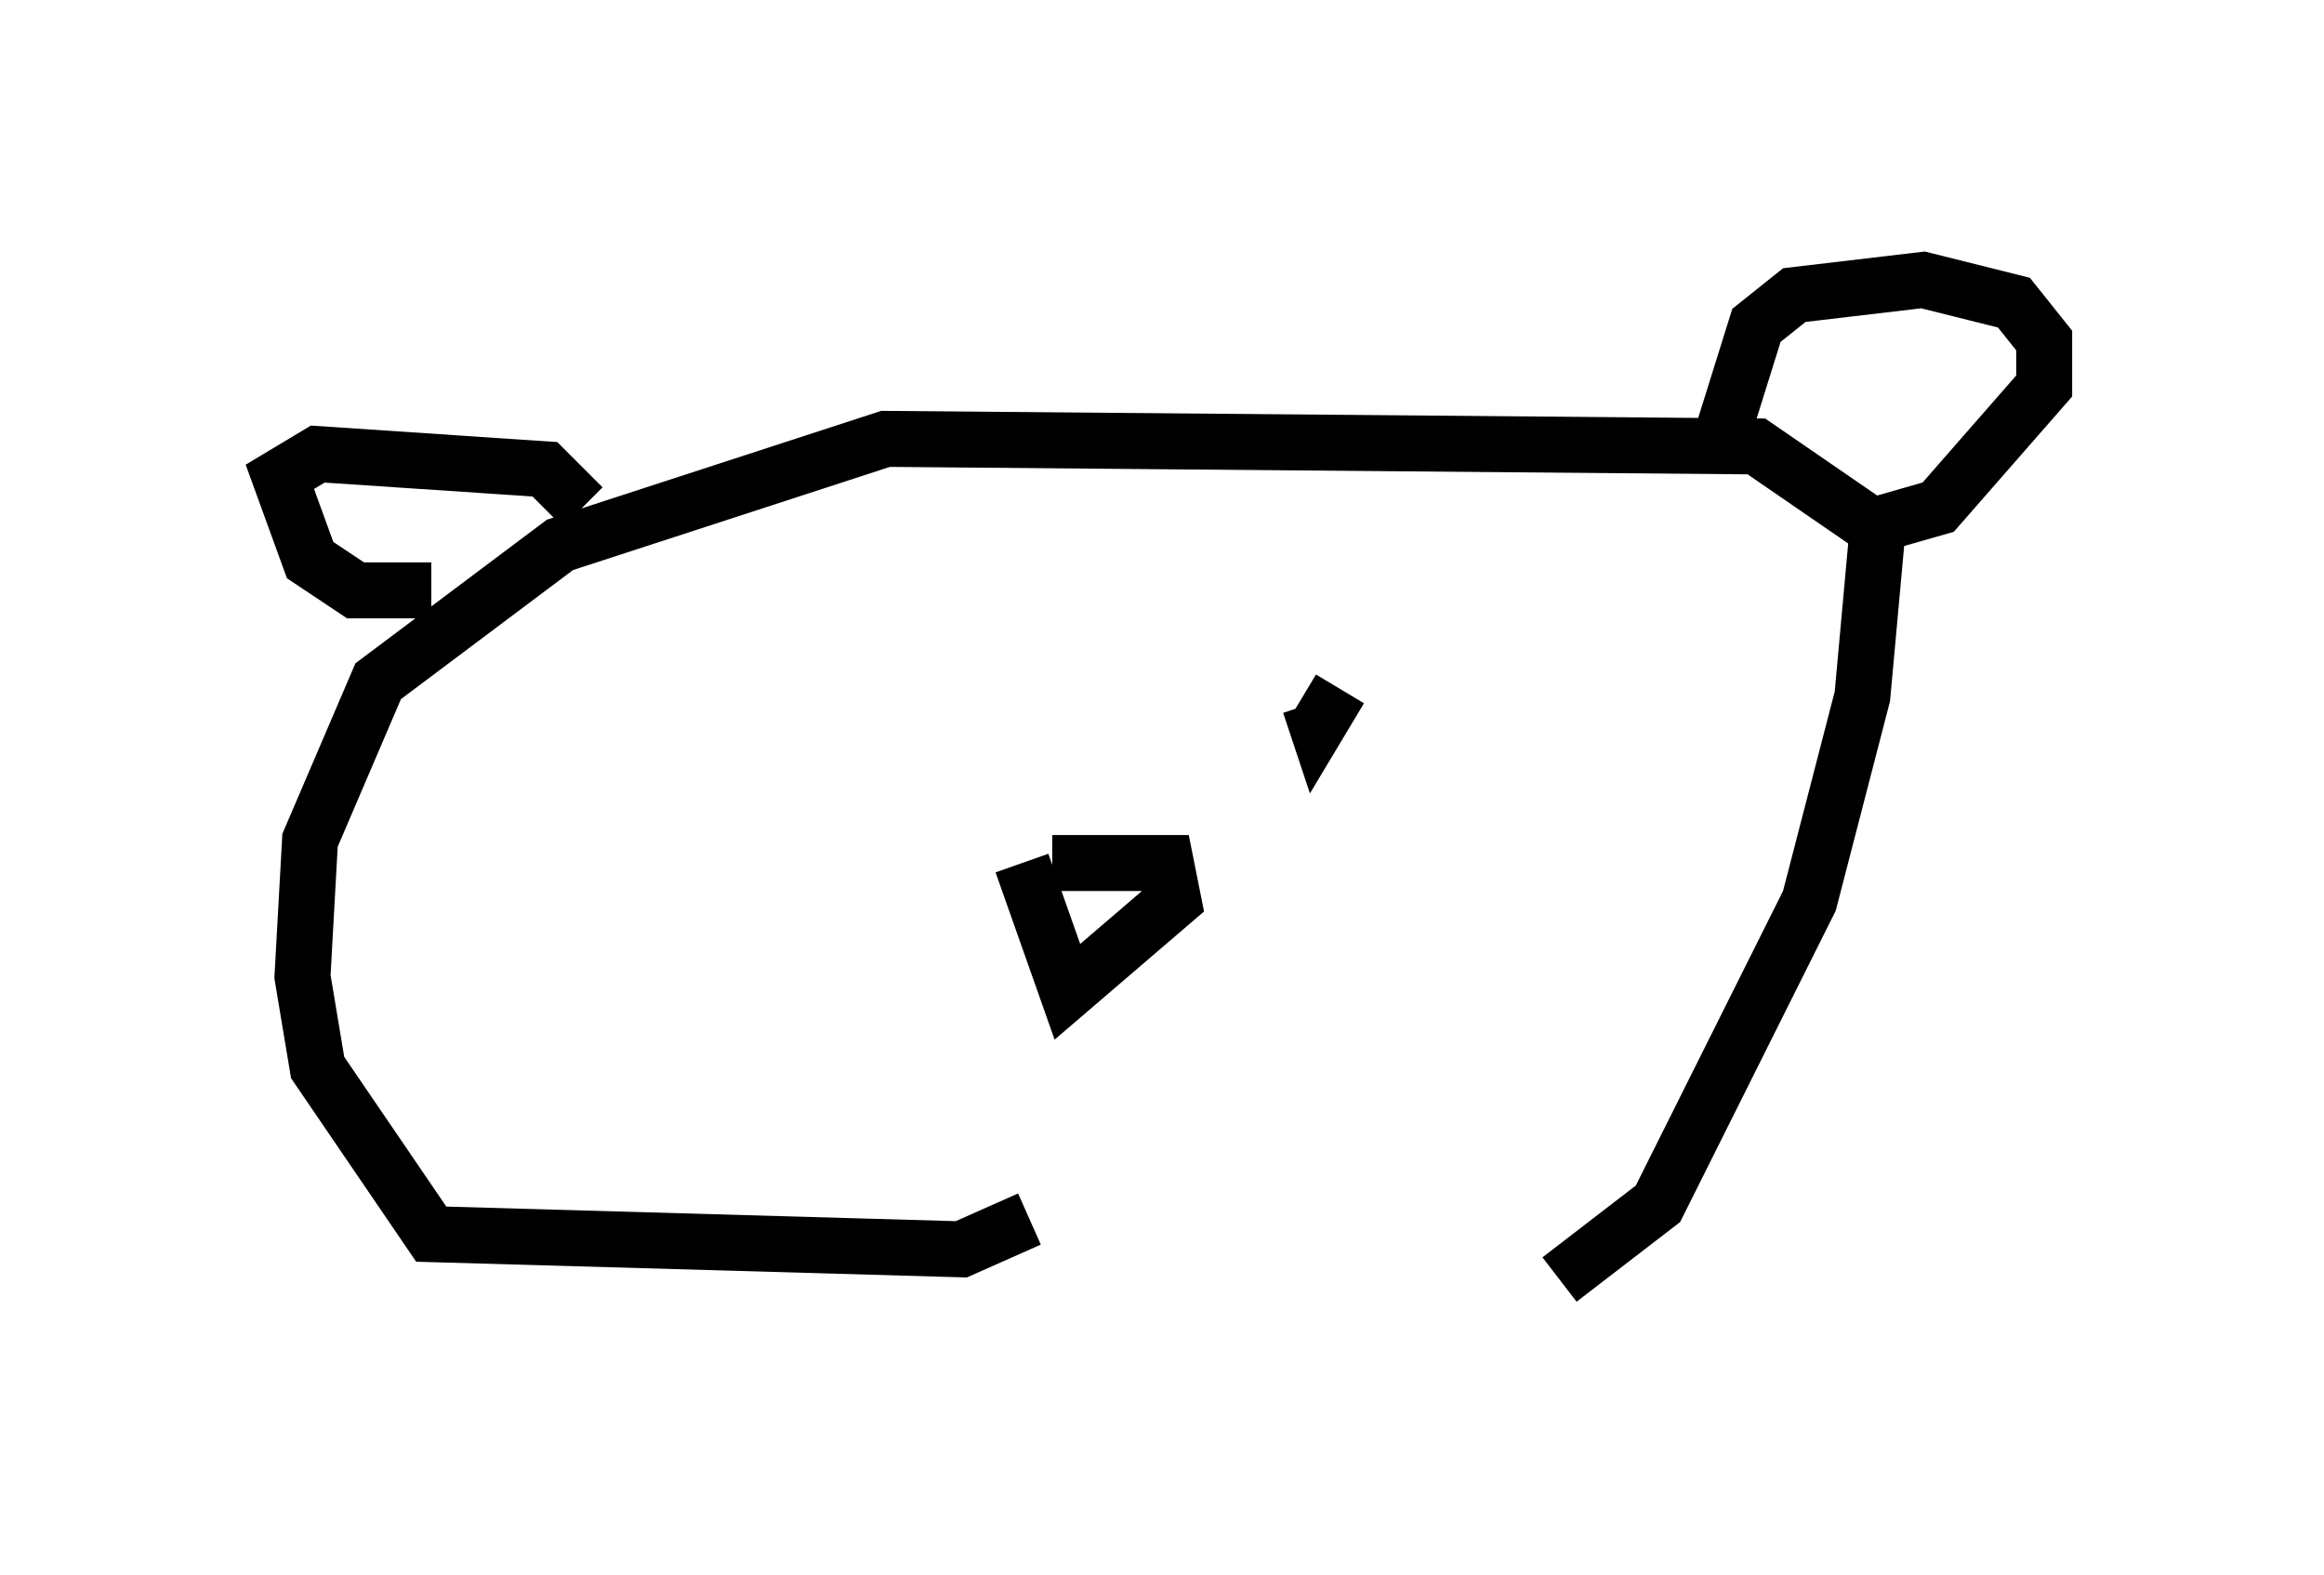 <?xml version="1.0" encoding="utf-8" ?>
<svg baseProfile="full" height="28.132" version="1.1" width="41.529" xmlns="http://www.w3.org/2000/svg" xmlns:ev="http://www.w3.org/2001/xml-events" xmlns:xlink="http://www.w3.org/1999/xlink"><defs /><rect fill="white" height="28.132" width="41.529" x="0" y="0" /><path d="M25.703, 23.132 m2.165, -0.271 l1.759, -1.353 2.706, -5.413 l0.947, -3.654 0.271, -2.977 l-2.165, -1.488 -15.561, -0.135 l-5.819, 1.894 -3.248, 2.436 l-1.218, 2.842 -0.135, 2.436 l0.271, 1.624 2.03, 2.977 l9.472, 0.271 1.218, -0.541 m12.314, -13.802 l0.677, -2.165 0.677, -0.541 l2.3, -0.271 1.624, 0.406 l0.541, 0.677 0.0, 0.812 l-1.894, 2.165 -0.947, 0.271 m-23.274, -0.271 l-0.677, -0.677 -4.059, -0.271 l-0.677, 0.406 0.541, 1.488 l0.812, 0.541 1.353, 0.0 m11.096, 4.871 l2.03, 0.0 0.135, 0.677 l-1.894, 1.624 -0.812, -2.3 m5.683, -3.112 l-0.406, 0.677 -0.135, -0.406 m-7.172, -0.271 " fill="none" stroke="black" stroke-width="1" /></svg>